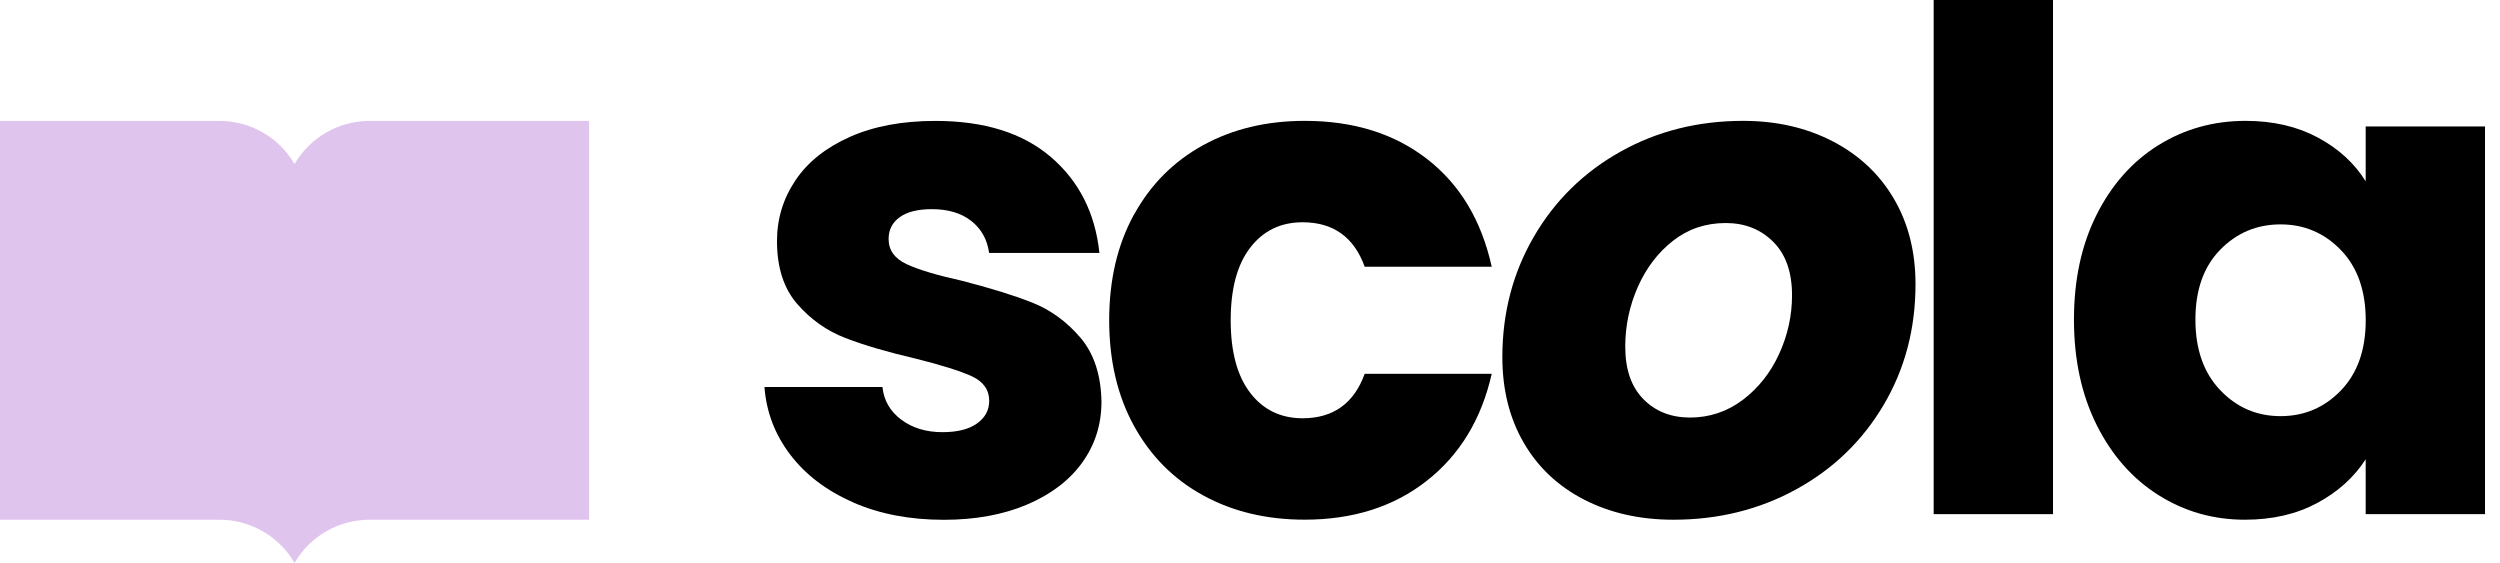 <svg width="151" height="34" viewBox="0 0 151 34" fill="none" xmlns="http://www.w3.org/2000/svg">
<g clip-path="url(#clip0_5_9)">
<path d="M51.528 30.341C49.927 29.641 48.662 28.683 47.735 27.466C46.808 26.249 46.286 24.886 46.174 23.375H53.299C53.384 24.186 53.763 24.844 54.436 25.348C55.11 25.851 55.939 26.103 56.924 26.103C57.825 26.103 58.52 25.928 59.01 25.578C59.5 25.228 59.748 24.775 59.748 24.215C59.748 23.544 59.396 23.049 58.693 22.725C57.99 22.404 56.852 22.046 55.278 21.654C53.592 21.261 52.186 20.85 51.062 20.415C49.938 19.983 48.968 19.296 48.153 18.36C47.338 17.424 46.93 16.157 46.93 14.563C46.93 13.221 47.303 11.996 48.046 10.89C48.789 9.785 49.887 8.912 51.333 8.268C52.78 7.624 54.5 7.303 56.498 7.303C59.449 7.303 61.775 8.029 63.474 9.485C65.173 10.941 66.151 12.871 66.404 15.276H59.742C59.63 14.465 59.271 13.823 58.666 13.346C58.062 12.871 57.268 12.633 56.285 12.633C55.441 12.633 54.796 12.794 54.346 13.115C53.896 13.436 53.672 13.879 53.672 14.438C53.672 15.109 54.032 15.613 54.748 15.95C55.465 16.287 56.581 16.621 58.099 16.958C59.841 17.406 61.261 17.846 62.355 18.281C63.45 18.716 64.414 19.413 65.243 20.378C66.071 21.343 66.5 22.637 66.529 24.26C66.529 25.631 66.143 26.856 65.371 27.933C64.598 29.009 63.487 29.858 62.041 30.473C60.592 31.088 58.914 31.396 57.004 31.396C54.953 31.396 53.126 31.046 51.525 30.346L51.528 30.341Z" fill="black"/>
<path d="M68.495 12.967C69.491 11.148 70.884 9.75 72.669 8.769C74.454 7.791 76.496 7.3 78.803 7.3C81.754 7.3 84.221 8.069 86.2 9.607C88.182 11.145 89.482 13.314 90.1 16.112H82.428C81.781 14.322 80.532 13.425 78.675 13.425C77.354 13.425 76.299 13.937 75.514 14.958C74.725 15.979 74.334 17.44 74.334 19.344C74.334 21.248 74.728 22.709 75.514 23.73C76.299 24.751 77.354 25.263 78.675 25.263C80.529 25.263 81.781 24.366 82.428 22.576H90.1C89.482 25.318 88.174 27.471 86.179 29.039C84.184 30.606 81.725 31.388 78.8 31.388C76.496 31.388 74.451 30.9 72.666 29.919C70.882 28.941 69.491 27.541 68.492 25.721C67.493 23.902 66.995 21.776 66.995 19.341C66.995 16.907 67.493 14.78 68.492 12.961L68.495 12.967Z" fill="black"/>
<path d="M95.674 30.174C94.1 29.362 92.886 28.217 92.028 26.732C91.17 25.249 90.742 23.529 90.742 21.569C90.742 18.912 91.373 16.491 92.638 14.309C93.903 12.126 95.645 10.413 97.864 9.167C100.083 7.923 102.557 7.3 105.282 7.3C107.306 7.3 109.11 7.714 110.7 8.538C112.287 9.363 113.518 10.517 114.389 12.002C115.26 13.484 115.697 15.205 115.697 17.164C115.697 19.851 115.058 22.277 113.779 24.446C112.501 26.615 110.743 28.315 108.51 29.545C106.276 30.776 103.796 31.391 101.071 31.391C99.047 31.391 97.249 30.985 95.674 30.174ZM105.266 24.152C106.206 23.438 106.939 22.515 107.458 21.381C107.978 20.248 108.239 19.066 108.239 17.835C108.239 16.438 107.861 15.359 107.101 14.603C106.342 13.847 105.386 13.471 104.235 13.471C103.026 13.471 101.966 13.826 101.052 14.542C100.139 15.255 99.43 16.186 98.924 17.331C98.418 18.48 98.165 19.681 98.165 20.94C98.165 22.311 98.53 23.369 99.262 24.109C99.992 24.852 100.935 25.22 102.086 25.22C103.236 25.22 104.326 24.865 105.269 24.149L105.266 24.152Z" fill="black"/>
<path d="M124.002 0V31.054H116.794V0H124.002Z" fill="black"/>
<path d="M126.636 12.967C127.55 11.148 128.794 9.75 130.368 8.769C131.942 7.791 133.698 7.3 135.637 7.3C137.294 7.3 138.748 7.637 140 8.308C141.249 8.979 142.213 9.862 142.887 10.951V7.637H150.095V31.054H142.887V27.739C142.184 28.832 141.206 29.712 139.957 30.383C138.705 31.054 137.251 31.391 135.594 31.391C133.682 31.391 131.94 30.895 130.368 29.901C128.794 28.909 127.55 27.495 126.636 25.663C125.723 23.831 125.267 21.712 125.267 19.304C125.267 16.897 125.723 14.786 126.636 12.967ZM141.393 15.107C140.394 14.072 139.179 13.553 137.746 13.553C136.313 13.553 135.096 14.065 134.1 15.085C133.101 16.106 132.603 17.512 132.603 19.304C132.603 21.097 133.101 22.515 134.1 23.563C135.096 24.613 136.313 25.135 137.746 25.135C139.179 25.135 140.394 24.618 141.393 23.581C142.389 22.547 142.89 21.134 142.89 19.344C142.89 17.554 142.389 16.141 141.393 15.107Z" fill="black"/>
<path d="M35.581 7.303V31.391H22.329C20.457 31.391 18.725 32.385 17.79 34C16.855 32.385 15.124 31.391 13.252 31.391H0V7.303H13.254C15.127 7.303 16.855 8.297 17.79 9.909C18.725 8.297 20.457 7.303 22.326 7.303H35.581Z" fill="#DFC5ED"/>
</g>
<defs>
<clipPath id="clip0_5_9">
<rect width="150.098" height="34" fill="white"/>
</clipPath>
</defs>
</svg>
